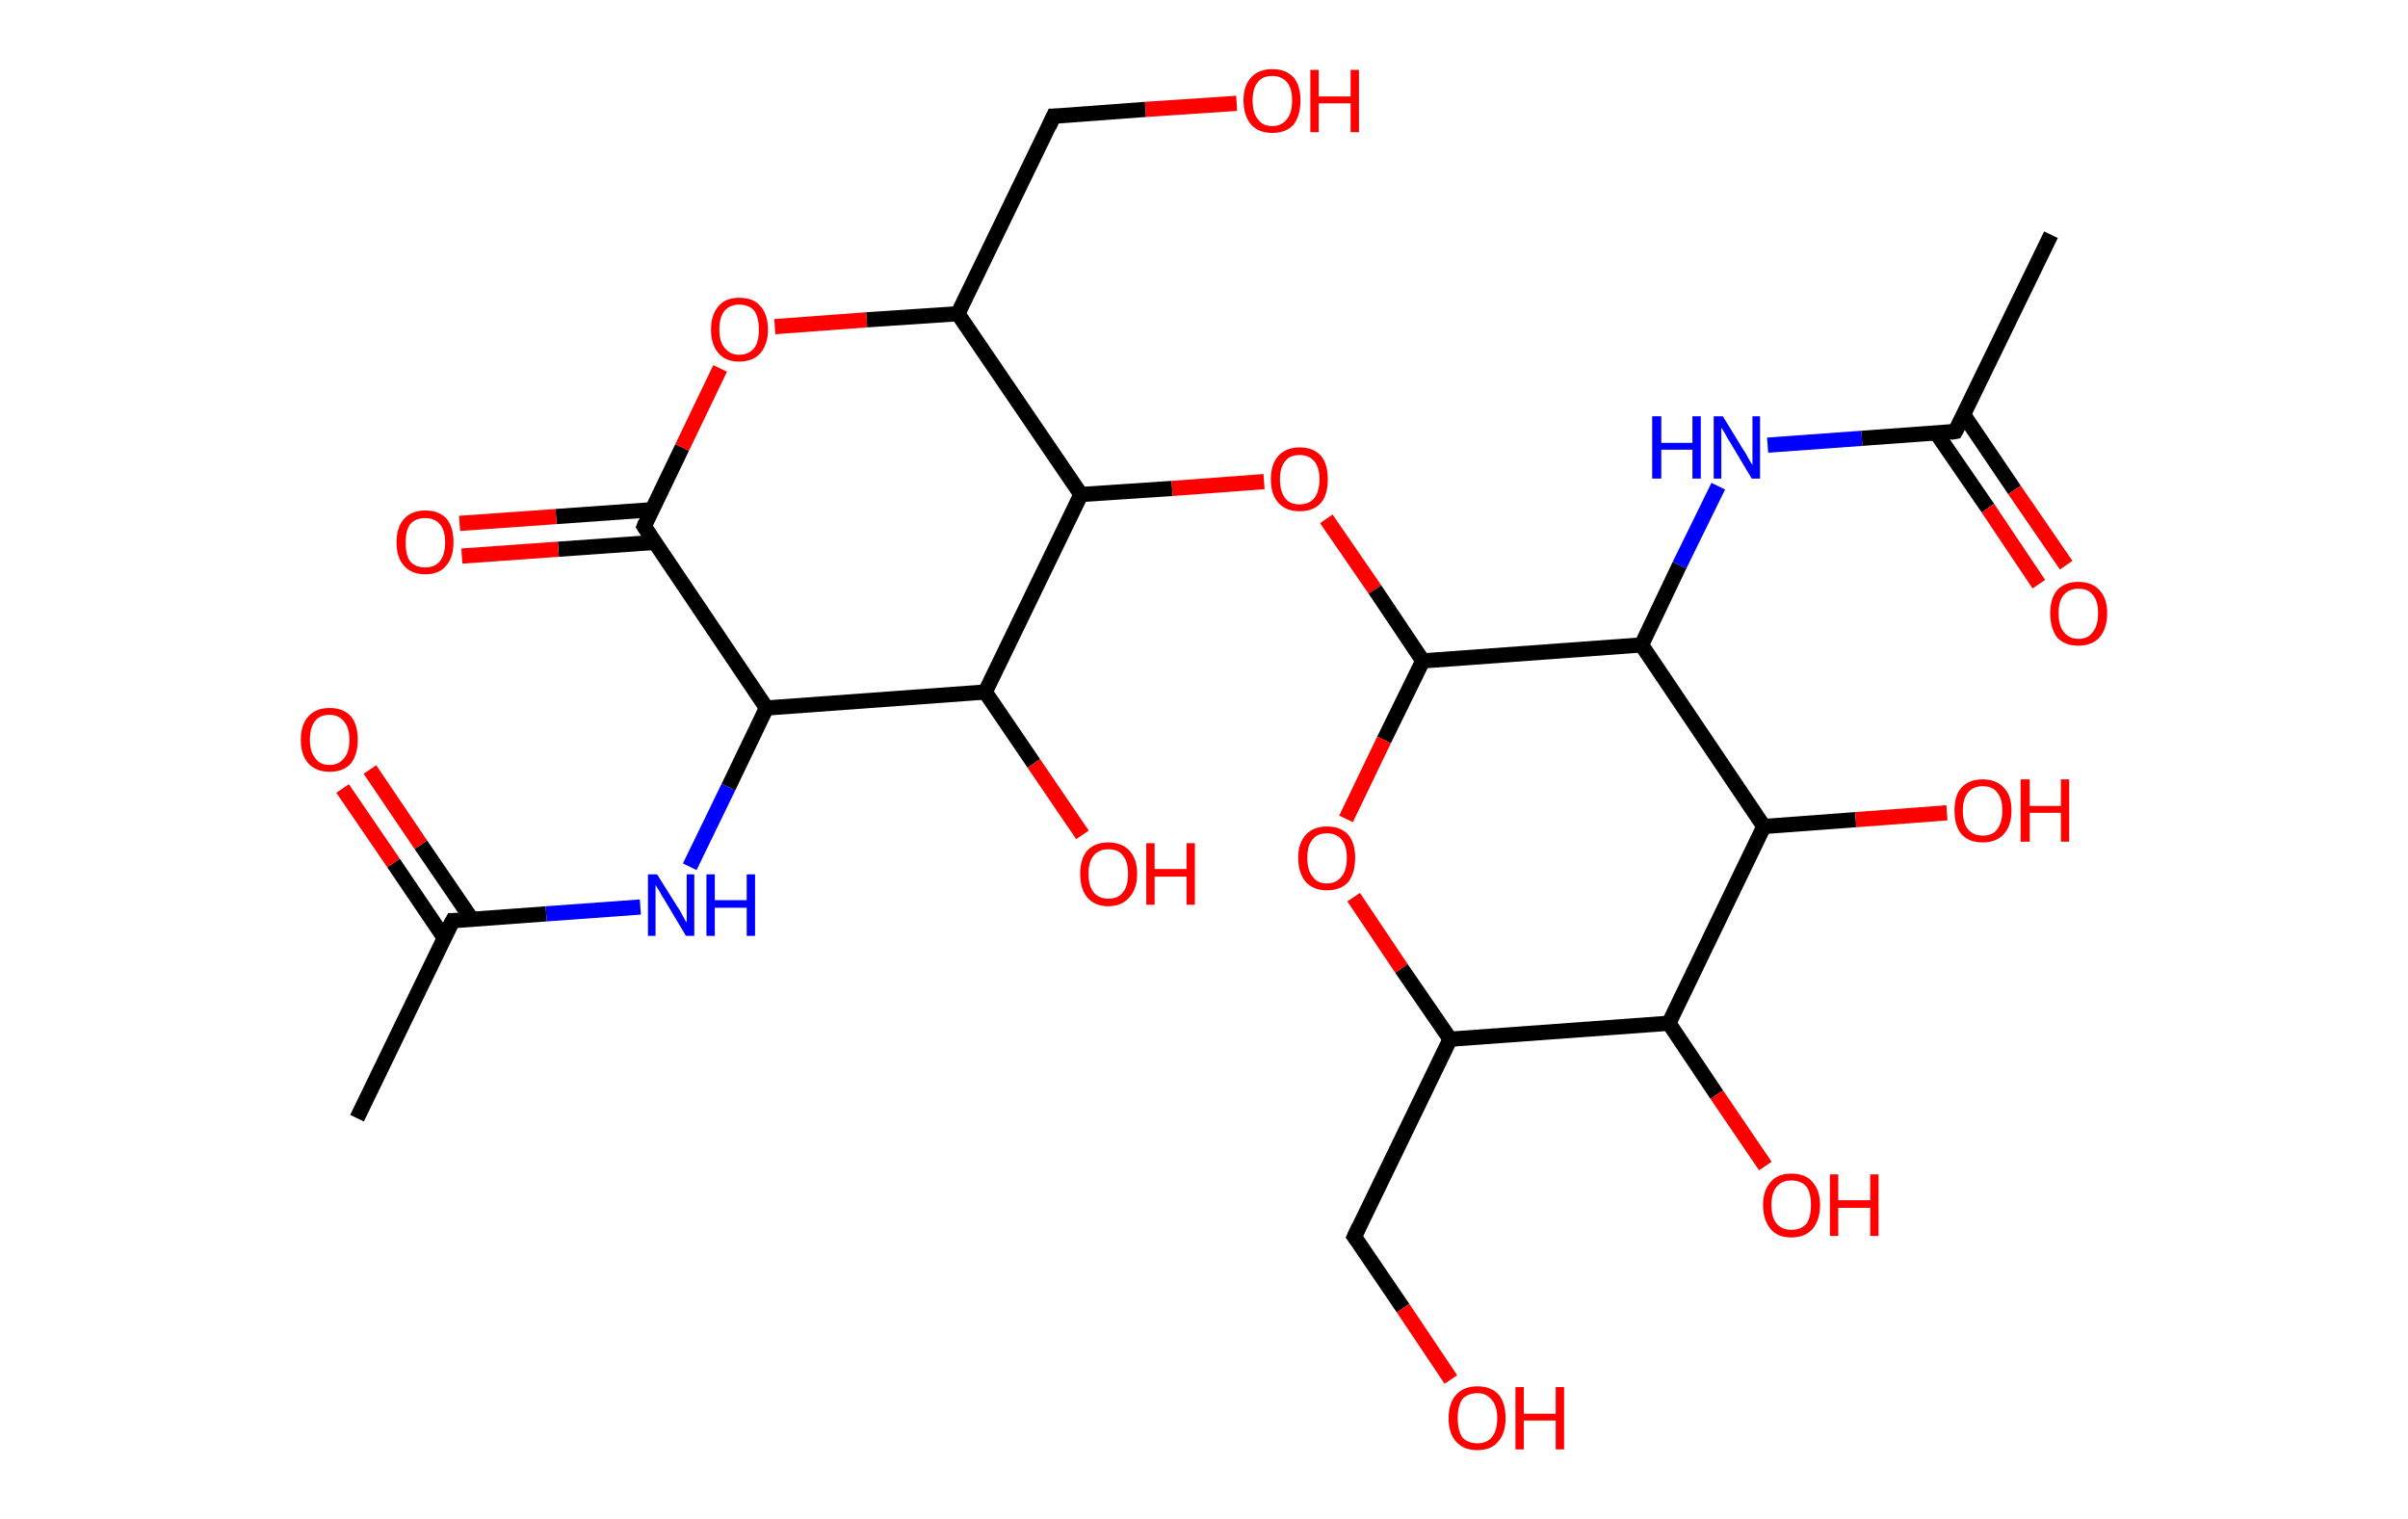 <?xml version='1.0' encoding='ASCII' standalone='yes'?>
<svg xmlns="http://www.w3.org/2000/svg" xmlns:rdkit="http://www.rdkit.org/xml" xmlns:xlink="http://www.w3.org/1999/xlink" version="1.1" baseProfile="full" xml:space="preserve" width="317px" height="200px" viewBox="0 0 317 200">
<!-- END OF HEADER -->
<rect style="opacity:1.0;fill:#FFFFFF;stroke:none" width="317.0" height="200.0" x="0.0" y="0.0"> </rect>
<path class="bond-0 atom-0 atom-1" d="M 47.0,147.2 L 59.6,121.2" style="fill:none;fill-rule:evenodd;stroke:#000000;stroke-width:2.0px;stroke-linecap:butt;stroke-linejoin:miter;stroke-opacity:1"/>
<path class="bond-1 atom-1 atom-2" d="M 62.1,121.0 L 55.4,111.2" style="fill:none;fill-rule:evenodd;stroke:#000000;stroke-width:2.0px;stroke-linecap:butt;stroke-linejoin:miter;stroke-opacity:1"/>
<path class="bond-1 atom-1 atom-2" d="M 55.4,111.2 L 48.7,101.3" style="fill:none;fill-rule:evenodd;stroke:#FF0000;stroke-width:2.0px;stroke-linecap:butt;stroke-linejoin:miter;stroke-opacity:1"/>
<path class="bond-1 atom-1 atom-2" d="M 58.5,123.5 L 51.8,113.6" style="fill:none;fill-rule:evenodd;stroke:#000000;stroke-width:2.0px;stroke-linecap:butt;stroke-linejoin:miter;stroke-opacity:1"/>
<path class="bond-1 atom-1 atom-2" d="M 51.8,113.6 L 45.1,103.8" style="fill:none;fill-rule:evenodd;stroke:#FF0000;stroke-width:2.0px;stroke-linecap:butt;stroke-linejoin:miter;stroke-opacity:1"/>
<path class="bond-2 atom-1 atom-3" d="M 59.6,121.2 L 71.9,120.3" style="fill:none;fill-rule:evenodd;stroke:#000000;stroke-width:2.0px;stroke-linecap:butt;stroke-linejoin:miter;stroke-opacity:1"/>
<path class="bond-2 atom-1 atom-3" d="M 71.9,120.3 L 84.3,119.4" style="fill:none;fill-rule:evenodd;stroke:#0000FF;stroke-width:2.0px;stroke-linecap:butt;stroke-linejoin:miter;stroke-opacity:1"/>
<path class="bond-3 atom-3 atom-4" d="M 90.8,114.1 L 95.9,103.6" style="fill:none;fill-rule:evenodd;stroke:#0000FF;stroke-width:2.0px;stroke-linecap:butt;stroke-linejoin:miter;stroke-opacity:1"/>
<path class="bond-3 atom-3 atom-4" d="M 95.9,103.6 L 100.9,93.2" style="fill:none;fill-rule:evenodd;stroke:#000000;stroke-width:2.0px;stroke-linecap:butt;stroke-linejoin:miter;stroke-opacity:1"/>
<path class="bond-4 atom-4 atom-5" d="M 100.9,93.2 L 84.8,69.3" style="fill:none;fill-rule:evenodd;stroke:#000000;stroke-width:2.0px;stroke-linecap:butt;stroke-linejoin:miter;stroke-opacity:1"/>
<path class="bond-5 atom-5 atom-6" d="M 85.8,67.1 L 73.2,68.0" style="fill:none;fill-rule:evenodd;stroke:#000000;stroke-width:2.0px;stroke-linecap:butt;stroke-linejoin:miter;stroke-opacity:1"/>
<path class="bond-5 atom-5 atom-6" d="M 73.2,68.0 L 60.5,68.9" style="fill:none;fill-rule:evenodd;stroke:#FF0000;stroke-width:2.0px;stroke-linecap:butt;stroke-linejoin:miter;stroke-opacity:1"/>
<path class="bond-5 atom-5 atom-6" d="M 86.2,71.4 L 73.5,72.3" style="fill:none;fill-rule:evenodd;stroke:#000000;stroke-width:2.0px;stroke-linecap:butt;stroke-linejoin:miter;stroke-opacity:1"/>
<path class="bond-5 atom-5 atom-6" d="M 73.5,72.3 L 60.8,73.2" style="fill:none;fill-rule:evenodd;stroke:#FF0000;stroke-width:2.0px;stroke-linecap:butt;stroke-linejoin:miter;stroke-opacity:1"/>
<path class="bond-6 atom-5 atom-7" d="M 84.8,69.3 L 89.8,58.9" style="fill:none;fill-rule:evenodd;stroke:#000000;stroke-width:2.0px;stroke-linecap:butt;stroke-linejoin:miter;stroke-opacity:1"/>
<path class="bond-6 atom-5 atom-7" d="M 89.8,58.9 L 94.8,48.5" style="fill:none;fill-rule:evenodd;stroke:#FF0000;stroke-width:2.0px;stroke-linecap:butt;stroke-linejoin:miter;stroke-opacity:1"/>
<path class="bond-7 atom-7 atom-8" d="M 102.0,43.0 L 114.1,42.1" style="fill:none;fill-rule:evenodd;stroke:#FF0000;stroke-width:2.0px;stroke-linecap:butt;stroke-linejoin:miter;stroke-opacity:1"/>
<path class="bond-7 atom-7 atom-8" d="M 114.1,42.1 L 126.1,41.3" style="fill:none;fill-rule:evenodd;stroke:#000000;stroke-width:2.0px;stroke-linecap:butt;stroke-linejoin:miter;stroke-opacity:1"/>
<path class="bond-8 atom-8 atom-9" d="M 126.1,41.3 L 138.7,15.3" style="fill:none;fill-rule:evenodd;stroke:#000000;stroke-width:2.0px;stroke-linecap:butt;stroke-linejoin:miter;stroke-opacity:1"/>
<path class="bond-9 atom-9 atom-10" d="M 138.7,15.3 L 150.8,14.4" style="fill:none;fill-rule:evenodd;stroke:#000000;stroke-width:2.0px;stroke-linecap:butt;stroke-linejoin:miter;stroke-opacity:1"/>
<path class="bond-9 atom-9 atom-10" d="M 150.8,14.4 L 162.8,13.6" style="fill:none;fill-rule:evenodd;stroke:#FF0000;stroke-width:2.0px;stroke-linecap:butt;stroke-linejoin:miter;stroke-opacity:1"/>
<path class="bond-10 atom-8 atom-11" d="M 126.1,41.3 L 142.3,65.1" style="fill:none;fill-rule:evenodd;stroke:#000000;stroke-width:2.0px;stroke-linecap:butt;stroke-linejoin:miter;stroke-opacity:1"/>
<path class="bond-11 atom-11 atom-12" d="M 142.3,65.1 L 154.3,64.3" style="fill:none;fill-rule:evenodd;stroke:#000000;stroke-width:2.0px;stroke-linecap:butt;stroke-linejoin:miter;stroke-opacity:1"/>
<path class="bond-11 atom-11 atom-12" d="M 154.3,64.3 L 166.4,63.4" style="fill:none;fill-rule:evenodd;stroke:#FF0000;stroke-width:2.0px;stroke-linecap:butt;stroke-linejoin:miter;stroke-opacity:1"/>
<path class="bond-12 atom-12 atom-13" d="M 174.6,68.3 L 181.0,77.6" style="fill:none;fill-rule:evenodd;stroke:#FF0000;stroke-width:2.0px;stroke-linecap:butt;stroke-linejoin:miter;stroke-opacity:1"/>
<path class="bond-12 atom-12 atom-13" d="M 181.0,77.6 L 187.3,87.0" style="fill:none;fill-rule:evenodd;stroke:#000000;stroke-width:2.0px;stroke-linecap:butt;stroke-linejoin:miter;stroke-opacity:1"/>
<path class="bond-13 atom-13 atom-14" d="M 187.3,87.0 L 182.2,97.4" style="fill:none;fill-rule:evenodd;stroke:#000000;stroke-width:2.0px;stroke-linecap:butt;stroke-linejoin:miter;stroke-opacity:1"/>
<path class="bond-13 atom-13 atom-14" d="M 182.2,97.4 L 177.2,107.8" style="fill:none;fill-rule:evenodd;stroke:#FF0000;stroke-width:2.0px;stroke-linecap:butt;stroke-linejoin:miter;stroke-opacity:1"/>
<path class="bond-14 atom-14 atom-15" d="M 178.2,118.1 L 184.5,127.5" style="fill:none;fill-rule:evenodd;stroke:#FF0000;stroke-width:2.0px;stroke-linecap:butt;stroke-linejoin:miter;stroke-opacity:1"/>
<path class="bond-14 atom-14 atom-15" d="M 184.5,127.5 L 190.9,136.8" style="fill:none;fill-rule:evenodd;stroke:#000000;stroke-width:2.0px;stroke-linecap:butt;stroke-linejoin:miter;stroke-opacity:1"/>
<path class="bond-15 atom-15 atom-16" d="M 190.9,136.8 L 178.3,162.8" style="fill:none;fill-rule:evenodd;stroke:#000000;stroke-width:2.0px;stroke-linecap:butt;stroke-linejoin:miter;stroke-opacity:1"/>
<path class="bond-16 atom-16 atom-17" d="M 178.3,162.8 L 184.7,172.2" style="fill:none;fill-rule:evenodd;stroke:#000000;stroke-width:2.0px;stroke-linecap:butt;stroke-linejoin:miter;stroke-opacity:1"/>
<path class="bond-16 atom-16 atom-17" d="M 184.7,172.2 L 191.0,181.6" style="fill:none;fill-rule:evenodd;stroke:#FF0000;stroke-width:2.0px;stroke-linecap:butt;stroke-linejoin:miter;stroke-opacity:1"/>
<path class="bond-17 atom-15 atom-18" d="M 190.9,136.8 L 219.7,134.7" style="fill:none;fill-rule:evenodd;stroke:#000000;stroke-width:2.0px;stroke-linecap:butt;stroke-linejoin:miter;stroke-opacity:1"/>
<path class="bond-18 atom-18 atom-19" d="M 219.7,134.7 L 226.0,144.1" style="fill:none;fill-rule:evenodd;stroke:#000000;stroke-width:2.0px;stroke-linecap:butt;stroke-linejoin:miter;stroke-opacity:1"/>
<path class="bond-18 atom-18 atom-19" d="M 226.0,144.1 L 232.4,153.5" style="fill:none;fill-rule:evenodd;stroke:#FF0000;stroke-width:2.0px;stroke-linecap:butt;stroke-linejoin:miter;stroke-opacity:1"/>
<path class="bond-19 atom-18 atom-20" d="M 219.7,134.7 L 232.2,108.8" style="fill:none;fill-rule:evenodd;stroke:#000000;stroke-width:2.0px;stroke-linecap:butt;stroke-linejoin:miter;stroke-opacity:1"/>
<path class="bond-20 atom-20 atom-21" d="M 232.2,108.8 L 244.3,107.9" style="fill:none;fill-rule:evenodd;stroke:#000000;stroke-width:2.0px;stroke-linecap:butt;stroke-linejoin:miter;stroke-opacity:1"/>
<path class="bond-20 atom-20 atom-21" d="M 244.3,107.9 L 256.3,107.0" style="fill:none;fill-rule:evenodd;stroke:#FF0000;stroke-width:2.0px;stroke-linecap:butt;stroke-linejoin:miter;stroke-opacity:1"/>
<path class="bond-21 atom-20 atom-22" d="M 232.2,108.8 L 216.1,84.9" style="fill:none;fill-rule:evenodd;stroke:#000000;stroke-width:2.0px;stroke-linecap:butt;stroke-linejoin:miter;stroke-opacity:1"/>
<path class="bond-22 atom-22 atom-23" d="M 216.1,84.9 L 221.1,74.4" style="fill:none;fill-rule:evenodd;stroke:#000000;stroke-width:2.0px;stroke-linecap:butt;stroke-linejoin:miter;stroke-opacity:1"/>
<path class="bond-22 atom-22 atom-23" d="M 221.1,74.4 L 226.2,64.0" style="fill:none;fill-rule:evenodd;stroke:#0000FF;stroke-width:2.0px;stroke-linecap:butt;stroke-linejoin:miter;stroke-opacity:1"/>
<path class="bond-23 atom-23 atom-24" d="M 232.7,58.6 L 245.1,57.7" style="fill:none;fill-rule:evenodd;stroke:#0000FF;stroke-width:2.0px;stroke-linecap:butt;stroke-linejoin:miter;stroke-opacity:1"/>
<path class="bond-23 atom-23 atom-24" d="M 245.1,57.7 L 257.4,56.8" style="fill:none;fill-rule:evenodd;stroke:#000000;stroke-width:2.0px;stroke-linecap:butt;stroke-linejoin:miter;stroke-opacity:1"/>
<path class="bond-24 atom-24 atom-25" d="M 257.4,56.8 L 270.0,30.9" style="fill:none;fill-rule:evenodd;stroke:#000000;stroke-width:2.0px;stroke-linecap:butt;stroke-linejoin:miter;stroke-opacity:1"/>
<path class="bond-25 atom-24 atom-26" d="M 254.9,57.0 L 261.7,66.9" style="fill:none;fill-rule:evenodd;stroke:#000000;stroke-width:2.0px;stroke-linecap:butt;stroke-linejoin:miter;stroke-opacity:1"/>
<path class="bond-25 atom-24 atom-26" d="M 261.7,66.9 L 268.4,76.9" style="fill:none;fill-rule:evenodd;stroke:#FF0000;stroke-width:2.0px;stroke-linecap:butt;stroke-linejoin:miter;stroke-opacity:1"/>
<path class="bond-25 atom-24 atom-26" d="M 258.5,54.6 L 265.2,64.5" style="fill:none;fill-rule:evenodd;stroke:#000000;stroke-width:2.0px;stroke-linecap:butt;stroke-linejoin:miter;stroke-opacity:1"/>
<path class="bond-25 atom-24 atom-26" d="M 265.2,64.5 L 272.0,74.4" style="fill:none;fill-rule:evenodd;stroke:#FF0000;stroke-width:2.0px;stroke-linecap:butt;stroke-linejoin:miter;stroke-opacity:1"/>
<path class="bond-26 atom-11 atom-27" d="M 142.3,65.1 L 129.7,91.1" style="fill:none;fill-rule:evenodd;stroke:#000000;stroke-width:2.0px;stroke-linecap:butt;stroke-linejoin:miter;stroke-opacity:1"/>
<path class="bond-27 atom-27 atom-28" d="M 129.7,91.1 L 136.1,100.5" style="fill:none;fill-rule:evenodd;stroke:#000000;stroke-width:2.0px;stroke-linecap:butt;stroke-linejoin:miter;stroke-opacity:1"/>
<path class="bond-27 atom-27 atom-28" d="M 136.1,100.5 L 142.5,109.9" style="fill:none;fill-rule:evenodd;stroke:#FF0000;stroke-width:2.0px;stroke-linecap:butt;stroke-linejoin:miter;stroke-opacity:1"/>
<path class="bond-28 atom-27 atom-4" d="M 129.7,91.1 L 100.9,93.2" style="fill:none;fill-rule:evenodd;stroke:#000000;stroke-width:2.0px;stroke-linecap:butt;stroke-linejoin:miter;stroke-opacity:1"/>
<path class="bond-29 atom-22 atom-13" d="M 216.1,84.9 L 187.3,87.0" style="fill:none;fill-rule:evenodd;stroke:#000000;stroke-width:2.0px;stroke-linecap:butt;stroke-linejoin:miter;stroke-opacity:1"/>
<path d="M 58.9,122.5 L 59.6,121.2 L 60.2,121.2" style="fill:none;stroke:#000000;stroke-width:2.0px;stroke-linecap:butt;stroke-linejoin:miter;stroke-opacity:1;"/>
<path d="M 85.6,70.5 L 84.8,69.3 L 85.0,68.8" style="fill:none;stroke:#000000;stroke-width:2.0px;stroke-linecap:butt;stroke-linejoin:miter;stroke-opacity:1;"/>
<path d="M 138.1,16.6 L 138.7,15.3 L 139.3,15.3" style="fill:none;stroke:#000000;stroke-width:2.0px;stroke-linecap:butt;stroke-linejoin:miter;stroke-opacity:1;"/>
<path d="M 178.9,161.5 L 178.3,162.8 L 178.6,163.2" style="fill:none;stroke:#000000;stroke-width:2.0px;stroke-linecap:butt;stroke-linejoin:miter;stroke-opacity:1;"/>
<path d="M 256.8,56.9 L 257.4,56.8 L 258.1,55.5" style="fill:none;stroke:#000000;stroke-width:2.0px;stroke-linecap:butt;stroke-linejoin:miter;stroke-opacity:1;"/>
<path class="atom-2" d="M 39.6 97.4 Q 39.6 95.4, 40.6 94.3 Q 41.6 93.2, 43.4 93.2 Q 45.2 93.2, 46.2 94.3 Q 47.1 95.4, 47.1 97.4 Q 47.1 99.3, 46.2 100.5 Q 45.2 101.6, 43.4 101.6 Q 41.6 101.6, 40.6 100.5 Q 39.6 99.4, 39.6 97.4 M 43.4 100.7 Q 44.6 100.7, 45.3 99.8 Q 46.0 99.0, 46.0 97.4 Q 46.0 95.8, 45.3 95.0 Q 44.6 94.1, 43.4 94.1 Q 42.1 94.1, 41.5 94.9 Q 40.8 95.7, 40.8 97.4 Q 40.8 99.0, 41.5 99.8 Q 42.1 100.7, 43.4 100.7 " fill="#FF0000"/>
<path class="atom-3" d="M 86.5 115.1 L 89.2 119.4 Q 89.5 119.8, 89.9 120.6 Q 90.3 121.4, 90.4 121.4 L 90.4 115.1 L 91.4 115.1 L 91.4 123.2 L 90.3 123.2 L 87.5 118.5 Q 87.1 117.9, 86.8 117.3 Q 86.4 116.7, 86.3 116.5 L 86.3 123.2 L 85.3 123.2 L 85.3 115.1 L 86.5 115.1 " fill="#0000FF"/>
<path class="atom-3" d="M 93.0 115.1 L 94.1 115.1 L 94.1 118.5 L 98.3 118.5 L 98.3 115.1 L 99.4 115.1 L 99.4 123.2 L 98.3 123.2 L 98.3 119.5 L 94.1 119.5 L 94.1 123.2 L 93.0 123.2 L 93.0 115.1 " fill="#0000FF"/>
<path class="atom-6" d="M 52.2 71.4 Q 52.2 69.4, 53.2 68.3 Q 54.2 67.2, 56.0 67.2 Q 57.8 67.2, 58.8 68.3 Q 59.7 69.4, 59.7 71.4 Q 59.7 73.4, 58.7 74.5 Q 57.8 75.6, 56.0 75.6 Q 54.2 75.6, 53.2 74.5 Q 52.2 73.4, 52.2 71.4 M 56.0 74.7 Q 57.2 74.7, 57.9 73.9 Q 58.6 73.0, 58.6 71.4 Q 58.6 69.8, 57.9 69.0 Q 57.2 68.2, 56.0 68.2 Q 54.7 68.2, 54.0 69.0 Q 53.4 69.8, 53.4 71.4 Q 53.4 73.1, 54.0 73.9 Q 54.7 74.7, 56.0 74.7 " fill="#FF0000"/>
<path class="atom-7" d="M 93.6 43.4 Q 93.6 41.4, 94.6 40.3 Q 95.5 39.2, 97.3 39.2 Q 99.2 39.2, 100.1 40.3 Q 101.1 41.4, 101.1 43.4 Q 101.1 45.3, 100.1 46.5 Q 99.1 47.6, 97.3 47.6 Q 95.5 47.6, 94.6 46.5 Q 93.6 45.4, 93.6 43.4 M 97.3 46.7 Q 98.6 46.7, 99.3 45.8 Q 99.9 45.0, 99.9 43.4 Q 99.9 41.8, 99.3 40.9 Q 98.6 40.1, 97.3 40.1 Q 96.1 40.1, 95.4 40.9 Q 94.7 41.7, 94.7 43.4 Q 94.7 45.0, 95.4 45.8 Q 96.1 46.7, 97.3 46.7 " fill="#FF0000"/>
<path class="atom-10" d="M 163.7 13.2 Q 163.7 11.3, 164.7 10.2 Q 165.7 9.1, 167.5 9.1 Q 169.3 9.1, 170.3 10.2 Q 171.2 11.3, 171.2 13.2 Q 171.2 15.2, 170.3 16.4 Q 169.3 17.5, 167.5 17.5 Q 165.7 17.5, 164.7 16.4 Q 163.7 15.2, 163.7 13.2 M 167.5 16.6 Q 168.7 16.6, 169.4 15.7 Q 170.1 14.9, 170.1 13.2 Q 170.1 11.6, 169.4 10.8 Q 168.7 10.0, 167.5 10.0 Q 166.2 10.0, 165.6 10.8 Q 164.9 11.6, 164.9 13.2 Q 164.9 14.9, 165.6 15.7 Q 166.2 16.6, 167.5 16.6 " fill="#FF0000"/>
<path class="atom-10" d="M 172.5 9.2 L 173.6 9.2 L 173.6 12.7 L 177.8 12.7 L 177.8 9.2 L 178.9 9.2 L 178.9 17.4 L 177.8 17.4 L 177.8 13.6 L 173.6 13.6 L 173.6 17.4 L 172.5 17.4 L 172.5 9.2 " fill="#FF0000"/>
<path class="atom-12" d="M 167.3 63.1 Q 167.3 61.1, 168.3 60.0 Q 169.3 58.9, 171.1 58.9 Q 172.9 58.9, 173.9 60.0 Q 174.8 61.1, 174.8 63.1 Q 174.8 65.1, 173.9 66.2 Q 172.9 67.3, 171.1 67.3 Q 169.3 67.3, 168.3 66.2 Q 167.3 65.1, 167.3 63.1 M 171.1 66.4 Q 172.3 66.4, 173.0 65.6 Q 173.7 64.7, 173.7 63.1 Q 173.7 61.5, 173.0 60.7 Q 172.3 59.9, 171.1 59.9 Q 169.8 59.9, 169.2 60.7 Q 168.5 61.5, 168.5 63.1 Q 168.5 64.7, 169.2 65.6 Q 169.8 66.4, 171.1 66.4 " fill="#FF0000"/>
<path class="atom-14" d="M 170.9 112.9 Q 170.9 111.0, 171.9 109.9 Q 172.9 108.8, 174.7 108.8 Q 176.5 108.8, 177.5 109.9 Q 178.4 111.0, 178.4 112.9 Q 178.4 114.9, 177.5 116.1 Q 176.5 117.2, 174.7 117.2 Q 172.9 117.2, 171.9 116.1 Q 170.9 114.9, 170.9 112.9 M 174.7 116.3 Q 175.9 116.3, 176.6 115.4 Q 177.3 114.6, 177.3 112.9 Q 177.3 111.3, 176.6 110.5 Q 175.9 109.7, 174.7 109.7 Q 173.4 109.7, 172.8 110.5 Q 172.1 111.3, 172.1 112.9 Q 172.1 114.6, 172.8 115.4 Q 173.4 116.3, 174.7 116.3 " fill="#FF0000"/>
<path class="atom-17" d="M 190.7 186.7 Q 190.7 184.7, 191.7 183.6 Q 192.7 182.5, 194.5 182.5 Q 196.3 182.5, 197.3 183.6 Q 198.2 184.7, 198.2 186.7 Q 198.2 188.7, 197.2 189.8 Q 196.3 190.9, 194.5 190.9 Q 192.7 190.9, 191.7 189.8 Q 190.7 188.7, 190.7 186.7 M 194.5 190.0 Q 195.7 190.0, 196.4 189.2 Q 197.1 188.3, 197.1 186.7 Q 197.1 185.1, 196.4 184.3 Q 195.7 183.4, 194.5 183.4 Q 193.2 183.4, 192.5 184.2 Q 191.9 185.1, 191.9 186.7 Q 191.9 188.3, 192.5 189.2 Q 193.2 190.0, 194.5 190.0 " fill="#FF0000"/>
<path class="atom-17" d="M 199.5 182.6 L 200.6 182.6 L 200.6 186.1 L 204.8 186.1 L 204.8 182.6 L 205.9 182.6 L 205.9 190.8 L 204.8 190.8 L 204.8 187.0 L 200.6 187.0 L 200.6 190.8 L 199.5 190.8 L 199.5 182.6 " fill="#FF0000"/>
<path class="atom-19" d="M 232.1 158.6 Q 232.1 156.7, 233.1 155.6 Q 234.0 154.5, 235.8 154.5 Q 237.7 154.5, 238.6 155.6 Q 239.6 156.7, 239.6 158.6 Q 239.6 160.6, 238.6 161.8 Q 237.6 162.9, 235.8 162.9 Q 234.0 162.9, 233.1 161.8 Q 232.1 160.6, 232.1 158.6 M 235.8 161.9 Q 237.1 161.9, 237.8 161.1 Q 238.4 160.3, 238.4 158.6 Q 238.4 157.0, 237.8 156.2 Q 237.1 155.4, 235.8 155.4 Q 234.6 155.4, 233.9 156.2 Q 233.2 157.0, 233.2 158.6 Q 233.2 160.3, 233.9 161.1 Q 234.6 161.9, 235.8 161.9 " fill="#FF0000"/>
<path class="atom-19" d="M 240.9 154.6 L 242.0 154.6 L 242.0 158.0 L 246.2 158.0 L 246.2 154.6 L 247.3 154.6 L 247.3 162.7 L 246.2 162.7 L 246.2 159.0 L 242.0 159.0 L 242.0 162.7 L 240.9 162.7 L 240.9 154.6 " fill="#FF0000"/>
<path class="atom-21" d="M 257.3 106.7 Q 257.3 104.7, 258.2 103.7 Q 259.2 102.6, 261.0 102.6 Q 262.8 102.6, 263.8 103.7 Q 264.8 104.7, 264.8 106.7 Q 264.8 108.7, 263.8 109.8 Q 262.8 110.9, 261.0 110.9 Q 259.2 110.9, 258.2 109.8 Q 257.3 108.7, 257.3 106.7 M 261.0 110.0 Q 262.3 110.0, 262.9 109.2 Q 263.6 108.3, 263.6 106.7 Q 263.6 105.1, 262.9 104.3 Q 262.3 103.5, 261.0 103.5 Q 259.8 103.5, 259.1 104.3 Q 258.4 105.1, 258.4 106.7 Q 258.4 108.4, 259.1 109.2 Q 259.8 110.0, 261.0 110.0 " fill="#FF0000"/>
<path class="atom-21" d="M 266.0 102.6 L 267.2 102.6 L 267.2 106.1 L 271.3 106.1 L 271.3 102.6 L 272.4 102.6 L 272.4 110.8 L 271.3 110.8 L 271.3 107.0 L 267.2 107.0 L 267.2 110.8 L 266.0 110.8 L 266.0 102.6 " fill="#FF0000"/>
<path class="atom-23" d="M 217.5 54.8 L 218.7 54.8 L 218.7 58.3 L 222.8 58.3 L 222.8 54.8 L 223.9 54.8 L 223.9 63.0 L 222.8 63.0 L 222.8 59.2 L 218.7 59.2 L 218.7 63.0 L 217.5 63.0 L 217.5 54.8 " fill="#0000FF"/>
<path class="atom-23" d="M 226.8 54.8 L 229.5 59.2 Q 229.8 59.6, 230.2 60.4 Q 230.6 61.1, 230.7 61.2 L 230.7 54.8 L 231.7 54.8 L 231.7 63.0 L 230.6 63.0 L 227.8 58.3 Q 227.4 57.7, 227.1 57.1 Q 226.7 56.4, 226.6 56.3 L 226.6 63.0 L 225.6 63.0 L 225.6 54.8 L 226.8 54.8 " fill="#0000FF"/>
<path class="atom-26" d="M 269.9 80.7 Q 269.9 78.8, 270.8 77.7 Q 271.8 76.6, 273.6 76.6 Q 275.4 76.6, 276.4 77.7 Q 277.4 78.8, 277.4 80.7 Q 277.4 82.7, 276.4 83.9 Q 275.4 85.0, 273.6 85.0 Q 271.8 85.0, 270.8 83.9 Q 269.9 82.7, 269.9 80.7 M 273.6 84.1 Q 274.9 84.1, 275.5 83.2 Q 276.2 82.4, 276.2 80.7 Q 276.2 79.1, 275.5 78.3 Q 274.9 77.5, 273.6 77.5 Q 272.4 77.5, 271.7 78.3 Q 271.0 79.1, 271.0 80.7 Q 271.0 82.4, 271.7 83.2 Q 272.4 84.1, 273.6 84.1 " fill="#FF0000"/>
<path class="atom-28" d="M 142.2 115.0 Q 142.2 113.1, 143.1 112.0 Q 144.1 110.9, 145.9 110.9 Q 147.7 110.9, 148.7 112.0 Q 149.7 113.1, 149.7 115.0 Q 149.7 117.0, 148.7 118.1 Q 147.7 119.3, 145.9 119.3 Q 144.1 119.3, 143.1 118.1 Q 142.2 117.0, 142.2 115.0 M 145.9 118.3 Q 147.2 118.3, 147.8 117.5 Q 148.5 116.7, 148.5 115.0 Q 148.5 113.4, 147.8 112.6 Q 147.2 111.8, 145.9 111.8 Q 144.7 111.8, 144.0 112.6 Q 143.3 113.4, 143.3 115.0 Q 143.3 116.7, 144.0 117.5 Q 144.7 118.3, 145.9 118.3 " fill="#FF0000"/>
<path class="atom-28" d="M 150.9 111.0 L 152.0 111.0 L 152.0 114.4 L 156.2 114.4 L 156.2 111.0 L 157.3 111.0 L 157.3 119.1 L 156.2 119.1 L 156.2 115.4 L 152.0 115.4 L 152.0 119.1 L 150.9 119.1 L 150.9 111.0 " fill="#FF0000"/>
</svg>
